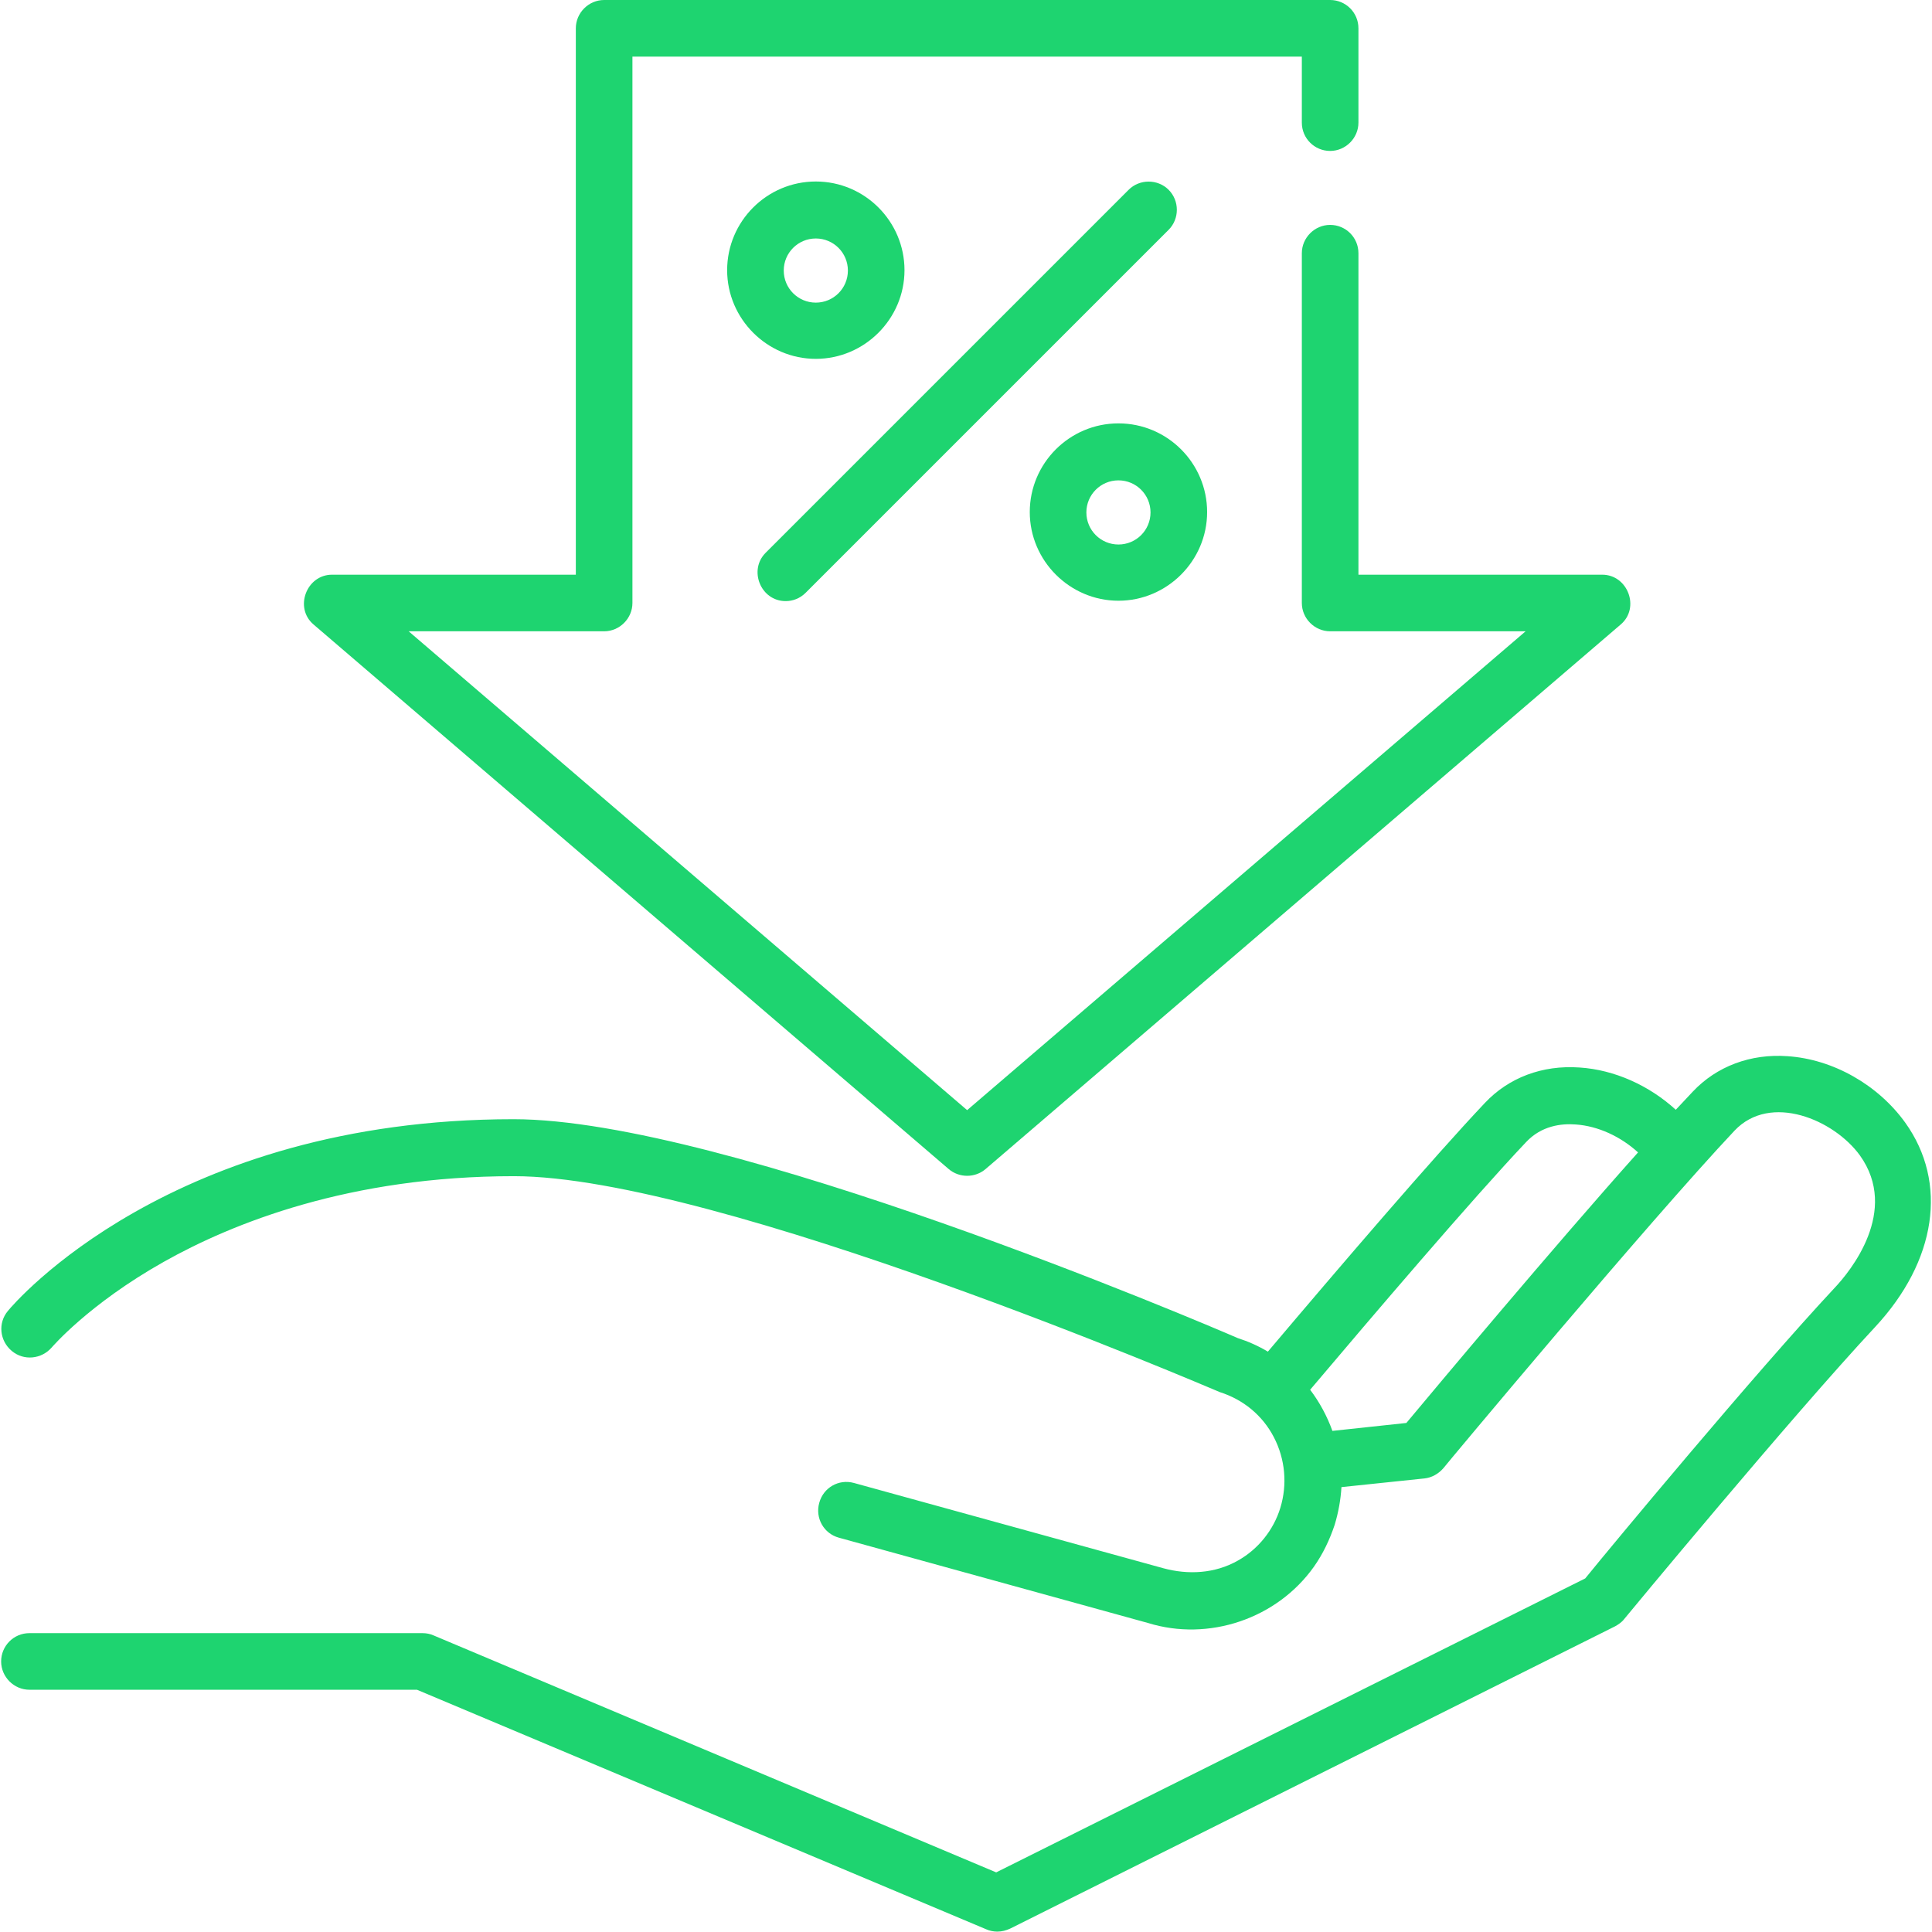 <?xml version="1.0" encoding="utf-8"?>
<!-- Generator: Adobe Illustrator 21.1.0, SVG Export Plug-In . SVG Version: 6.00 Build 0)  -->
<svg version="1.1" id="Capa_1" xmlns="http://www.w3.org/2000/svg" xmlns:xlink="http://www.w3.org/1999/xlink" x="0px" y="0px"
	 viewBox="0 0 512 512" style="enable-background:new 0 0 512 512;" xml:space="preserve">
<style type="text/css">
	.st0{fill:#1ED470;}
</style>
<g>
	<g>
		<path class="st0" d="M504.9,297.5c-7.2-10-19.1-16.8-31.2-17.6c-9.8-0.7-18.8,2.7-25.1,9.4c-1.4,1.5-2.9,3.1-4.5,4.8
			c-7-6.4-16.2-10.6-25.5-11.2c-9.9-0.7-18.8,2.7-25.1,9.4c-13.8,14.6-38.3,43.2-57.5,65.9c-2.5-1.5-5.2-2.7-8-3.6
			c-9.2-4-135.8-58-191.9-58c-90.7,0-132.3,48.7-134,50.8c-2.7,3.2-2.2,7.9,1,10.6c3.2,2.7,7.9,2.2,10.6-0.9
			c0.1-0.1,9.8-11.5,29.7-22.7c18.3-10.3,49.3-22.7,92.8-22.7c53.9,0,185,56.4,186.3,56.9c0.2,0.1,0.5,0.2,0.7,0.3
			c6.3,2,11.4,6.2,14.4,12c3,5.8,3.6,12.5,1.7,18.7c-1.8,5.9-5.9,11-11.3,14c-6,3.4-13.1,3.8-19.7,2l-82-22.6
			c-4-1.1-8.1,1.2-9.2,5.3c-1.1,4,1.2,8.1,5.2,9.2l81.9,22.6c16.1,5,34.2-1.1,44-14.9c2.4-3.4,4.2-7.2,5.5-11.1
			c1-3.3,1.6-6.7,1.8-10l22-2.3c1.9-0.2,3.7-1.2,5-2.7c0.5-0.7,54.5-65.4,77.2-89.5c9.5-10,26.3-2.9,33.2,6.6
			c10.5,14.7-2.5,30.7-6.8,35.2c-20.9,22.4-59.2,68.5-66,76.9L264,496.2l-149.1-62.8c-0.9-0.4-1.9-0.6-2.9-0.6H7.8
			c-4.2,0-7.5,3.4-7.5,7.5c0,4.1,3.4,7.5,7.5,7.5h102.7l150.9,63.5c0.9,0.4,1.9,0.6,2.9,0.6c1.2,0,2.3-0.3,3.4-0.8L428,431
			c0.9-0.5,1.8-1.1,2.4-1.9c0.4-0.5,44.3-53.6,66.5-77.4C513.2,334.2,516.3,313.4,504.9,297.5z M372.7,377.1l-19.6,2.1
			c-1.4-3.9-3.4-7.6-5.9-10.9c16.4-19.4,43-50.6,57.2-65.6c4.1-4.4,9.4-5,13.2-4.7c5.9,0.4,11.9,3.2,16.5,7.4
			C411.5,330.7,380.8,367.4,372.7,377.1z"/>
	</g>
</g>
<g>
	<g>
		<path class="st0" d="M424.6,152.3H360V67.1c0-4.2-3.4-7.5-7.5-7.5S345,63,345,67.1v92.7c0,4.1,3.4,7.5,7.5,7.5h51.8l-148,126.9
			l-148-126.9h51.8c4.1,0,7.5-3.4,7.5-7.5V15H345v17.5c0,4.2,3.4,7.5,7.5,7.5s7.5-3.4,7.5-7.5v-25c0-4.2-3.4-7.5-7.5-7.5H160.1
			c-4.1,0-7.5,3.4-7.5,7.5v144.8H88c-6.8,0-10.1,8.8-4.9,13.2l168.3,144.3c2.8,2.4,7,2.4,9.8,0l168.3-144.3
			C434.7,161.1,431.4,152.3,424.6,152.3z"/>
	</g>
</g>
<g>
	<g>
		<path class="st0" d="M309.7,50.3c-2.9-2.9-7.7-2.9-10.6,0l-96.2,96.2c-4.6,4.6-1.3,12.8,5.3,12.8c1.9,0,3.8-0.7,5.3-2.2l96.2-96.2
			C312.6,58,312.6,53.2,309.7,50.3z"/>
	</g>
</g>
<g>
	<g>
		<path class="st0" d="M296.4,112.2c-13,0-23.5,10.6-23.5,23.5s10.6,23.5,23.5,23.5s23.5-10.6,23.5-23.5S309.4,112.2,296.4,112.2z
			 M296.4,144.3c-4.7,0-8.5-3.8-8.5-8.5s3.8-8.5,8.5-8.5c4.7,0,8.5,3.8,8.5,8.5S301.1,144.3,296.4,144.3z"/>
	</g>
</g>
<g>
	<g>
		<path class="st0" d="M216.2,48.1c-13,0-23.5,10.6-23.5,23.5s10.6,23.5,23.5,23.5s23.5-10.6,23.5-23.5S229.2,48.1,216.2,48.1z
			 M216.2,80.2c-4.7,0-8.5-3.8-8.5-8.5s3.8-8.5,8.5-8.5s8.5,3.8,8.5,8.5S220.9,80.2,216.2,80.2z"/>
	</g>
</g>
</svg>
